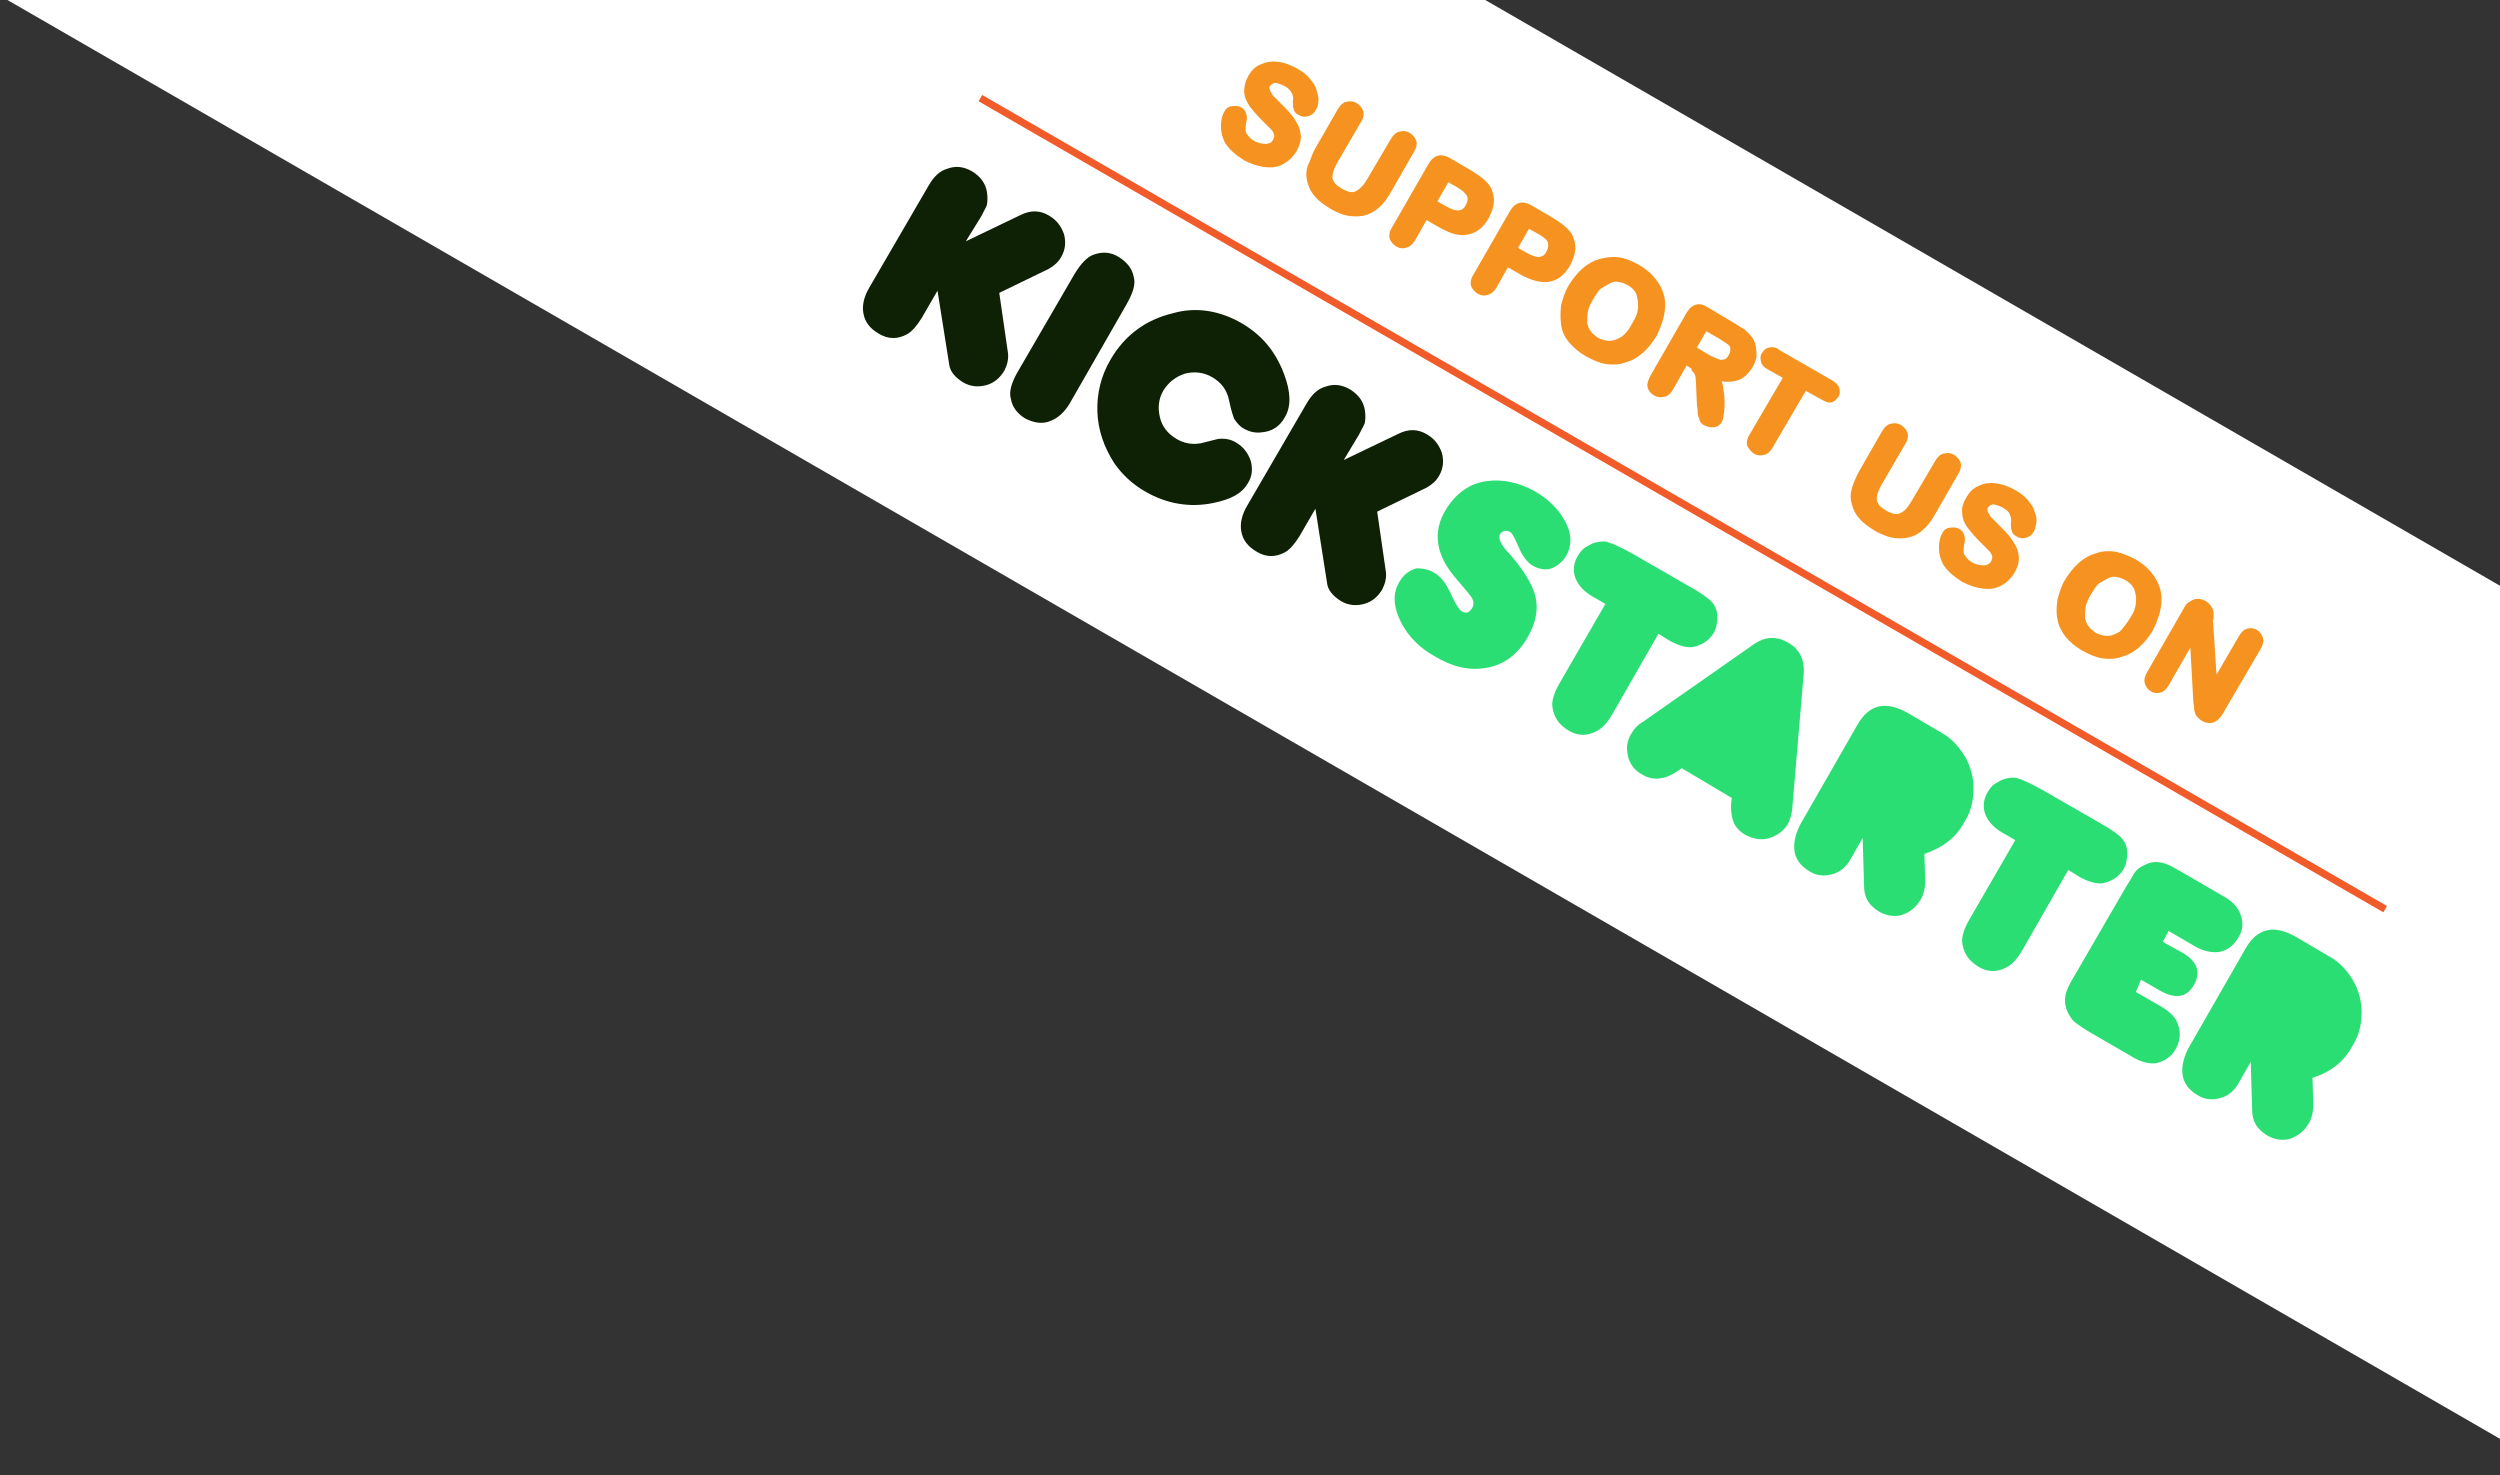 <?xml version="1.0" encoding="utf-8"?>
<!-- Generator: Adobe Illustrator 18.1.0, SVG Export Plug-In . SVG Version: 6.00 Build 0)  -->
<!DOCTYPE svg PUBLIC "-//W3C//DTD SVG 1.1//EN" "http://www.w3.org/Graphics/SVG/1.1/DTD/svg11.dtd">
<svg version="1.1" id="Kickstarter_logo" xmlns="http://www.w3.org/2000/svg" xmlns:xlink="http://www.w3.org/1999/xlink" x="0px"
	 y="0px" viewBox="68 65 344 203" enable-background="new 68 65 344 203" xml:space="preserve">
<rect x="68" y="65" width="344" height="203" fill="#333333" stroke="none"/>
<rect x="19.6" y="55.4" fill="none" width="410.6" height="269.1"/>
<g>
	<g>
		<polygon fill="#FFFFFF" points="112.3,-27.4 480.6,185.2 432.3,274.7 64,62.1 		"/>
	</g>
</g>
<g>
	<path id="Grey_1_" fill="#0F2105" d="M200.9,98.2l7.5-3.6c1.4-0.7,2.7-0.7,4,0.1c1,0.6,1.6,1.4,2,2.5c0.3,1.1,0.2,2.2-0.4,3.2
		c-0.4,0.7-1,1.2-1.7,1.6l-6.8,3.3l1.2,8.3c0.1,0.8-0.1,1.6-0.5,2.4c-0.6,1-1.4,1.7-2.5,2c-1.1,0.3-2.2,0.2-3.2-0.4
		c-1.1-0.7-1.8-1.5-1.9-2.5l-1.6-10.1l-2.2,3.8c-0.7,1.1-1.3,1.8-2,2.2c-1.3,0.7-2.6,0.7-3.9-0.1c-1.2-0.7-1.9-1.6-2.1-2.8
		c-0.2-1.1,0.1-2.3,0.8-3.5l8.2-14.1c0.7-1.2,1.5-2,2.6-2.3c1.1-0.4,2.2-0.3,3.4,0.4c1.1,0.7,1.8,1.6,2,2.8c0.1,0.7,0.1,1.2,0,1.8
		c-0.1,0.3-0.4,0.8-0.8,1.6L200.9,98.2z M223,106.9l-7.8,13.6c-0.7,1.2-1.6,2-2.6,2.4c-1.1,0.5-2.3,0.3-3.5-0.3
		c-1-0.6-1.8-1.5-2-2.7c-0.3-1,0.1-2.2,0.8-3.5l7.9-13.6c0.9-1.5,1.8-2.5,2.8-2.8c1.2-0.4,2.3-0.3,3.4,0.4c1.1,0.7,1.8,1.6,2,2.7
		C224.3,104.1,223.9,105.3,223,106.9z M238.9,109.5c2.7,1.6,4.6,3.8,5.8,7c0.9,2.4,1,4.4,0.1,5.9c-0.7,1.3-1.8,2-3.3,2.1
		c-0.8,0.1-1.6-0.1-2.3-0.5c-0.6-0.3-1-0.8-1.4-1.4c-0.1-0.3-0.4-1.1-0.7-2.6c-0.3-1.4-1.1-2.4-2.3-3.1c-1.2-0.7-2.5-0.8-3.7-0.5
		c-1.3,0.4-2.3,1.2-3,2.3c-0.7,1.2-0.8,2.4-0.5,3.7s1.1,2.3,2.3,3c1,0.6,2.1,0.8,3.3,0.6c0.8-0.2,1.6-0.4,2.4-0.6
		c0.8-0.1,1.7,0,2.5,0.5c1,0.6,1.6,1.4,2,2.5c0.3,1.1,0.2,2.2-0.4,3.1c-0.8,1.4-2.3,2.2-4.7,2.7c-3.3,0.7-6.5,0.1-9.3-1.5
		c-1.8-1-3.3-2.4-4.4-4c-1.4-2.2-2.2-4.5-2.3-7c-0.1-2.5,0.5-5,1.8-7.2c1.9-3.3,4.8-5.5,8.6-6.4
		C232.5,107.2,235.8,107.7,238.9,109.5z M252.9,128.3l7.5-3.6c1.4-0.7,2.7-0.7,4,0.1c1,0.6,1.6,1.4,2,2.5c0.3,1.1,0.2,2.2-0.4,3.2
		c-0.4,0.7-1,1.2-1.7,1.6l-6.8,3.3l1.2,8.3c0.1,0.8-0.1,1.6-0.5,2.4c-0.6,1-1.4,1.7-2.5,2c-1.1,0.3-2.2,0.2-3.2-0.4
		c-1.1-0.7-1.8-1.5-1.9-2.5L249,135l-2.2,3.8c-0.7,1.1-1.3,1.8-2,2.2c-1.3,0.7-2.6,0.7-3.9-0.1c-1.2-0.7-1.9-1.6-2.1-2.8
		c-0.2-1.1,0.1-2.3,0.8-3.5l8.2-14.1c0.7-1.2,1.5-2,2.6-2.3c1.1-0.4,2.2-0.3,3.4,0.4c1.1,0.7,1.8,1.6,2,2.8c0.1,0.7,0.1,1.2,0,1.8
		c-0.1,0.3-0.4,0.8-0.8,1.6L252.9,128.3z"/>
	<path id="Green_1_" fill="#2BDE73" d="M265.5,143.9c0.8,0.5,1.4,1.3,2,2.5c0.7,1.6,1.2,2.4,1.6,2.7c0.7,0.4,1.1,0.2,1.5-0.5
		c0.2-0.3,0.2-0.8,0-1.2c-0.1-0.3-1-1.3-2.5-3.1c-2.5-3-3-6.1-1.2-9.1c1.4-2.3,3.3-3.7,5.7-4c2.2-0.3,4.4,0.2,6.6,1.4
		c1.9,1.1,3.3,2.5,4.2,4.2c0.9,1.7,0.9,3.3,0.1,4.7c-0.5,0.8-1.2,1.4-2,1.7c-0.8,0.3-1.7,0.1-2.5-0.3c-0.9-0.5-1.6-1.5-2.2-3
		c-0.4-0.9-0.7-1.5-1-1.7c-0.6-0.3-1-0.2-1.4,0.3c-0.3,0.5,0.1,1.5,1.3,2.7c1.6,1.8,2.7,3.5,3.3,5c0.8,2.1,0.5,4.2-0.8,6.5
		c-1.4,2.4-3.3,3.8-5.7,4.2c-2.3,0.4-4.6-0.1-7.1-1.6c-2.5-1.4-4.1-3.3-5-5.5c-0.7-1.8-0.7-3.4,0.2-4.8c0.5-0.9,1.3-1.5,2.3-1.8
		C263.6,143.2,264.6,143.3,265.5,143.9z M288.9,148.1l-1.9-1.1c-1-0.6-1.8-1.4-2.2-2.4c-0.4-1-0.3-2.1,0.3-3.1
		c0.4-0.7,0.8-1.1,1.6-1.5c0.7-0.4,1.4-0.5,2.1-0.5c0.7,0.1,2.1,0.7,4.2,1.9l7.3,4.2c1.8,1,2.9,1.8,3.3,2.3c0.5,0.6,0.7,1.2,0.7,2
		c0,0.8-0.1,1.5-0.5,2.2c-0.6,1-1.5,1.6-2.7,1.9c-0.8,0.2-2-0.1-3.3-0.8l-1.6-1l-6.3,11c-0.7,1.2-1.4,2-2.2,2.4
		c-1.3,0.7-2.6,0.7-3.9-0.1c-1.3-0.8-2-1.8-2.2-3.3c-0.1-0.8,0.3-2,1-3.2L288.9,148.1z M299.4,170.7c-0.8,0.6-1.5,1-2.1,1.2
		c-1.2,0.4-2.3,0.3-3.3-0.3c-1.3-0.7-2-1.8-2.1-3.3c-0.1-0.8,0.1-1.6,0.6-2.4c0.4-0.7,0.9-1.2,1.6-1.6l15.3-10.7
		c1.5-1,3-1.1,4.6-0.2c1.6,0.9,2.3,2.3,2.2,4.2l-1.6,18.8c-0.1,0.8-0.3,1.4-0.6,2c-0.5,0.8-1.2,1.4-2.2,1.8
		c-1.2,0.5-2.4,0.3-3.6-0.3c-0.9-0.5-1.6-1.3-1.8-2.2c-0.2-0.7-0.3-1.7-0.1-2.9L299.4,170.7z M332.8,182.5l0.1,3.7
		c0,1-0.2,2-0.7,2.7c-0.6,1-1.4,1.6-2.5,2c-1.1,0.3-2.2,0.1-3.2-0.5c-1.3-0.8-2-1.9-2-3.4l-0.2-6.7l-1.7,3c-0.6,1-1.4,1.7-2.5,2
		c-1.1,0.3-2.2,0.2-3.1-0.4c-1.2-0.7-2-1.7-2.1-3c-0.1-1.1,0.2-2.3,0.9-3.6l7.8-13.6c1.6-2.8,3.9-3.3,6.9-1.6l4.6,2.7
		c1.5,0.8,2.7,2.2,3.5,3.7c0.8,1.6,1.1,3.3,0.9,5c-0.1,1.3-0.5,2.5-1.2,3.6C337.2,180.2,335.4,181.6,332.8,182.5z M345.3,180.6
		l-1.9-1.1c-1-0.6-1.8-1.4-2.2-2.4c-0.4-1-0.3-2.1,0.3-3.1c0.4-0.7,0.8-1.1,1.6-1.5c0.7-0.4,1.4-0.5,2.1-0.5
		c0.7,0.1,2.1,0.7,4.2,1.9l7.3,4.2c1.8,1,2.9,1.8,3.3,2.3c0.5,0.6,0.7,1.2,0.7,2c0,0.8-0.1,1.5-0.5,2.2c-0.6,1-1.5,1.6-2.7,1.9
		c-0.8,0.2-2-0.1-3.3-0.8l-1.6-1l-6.3,11c-0.7,1.2-1.4,2-2.2,2.4c-1.3,0.7-2.6,0.7-3.9-0.1c-1.3-0.8-2-1.8-2.2-3.3
		c-0.1-0.8,0.3-2,1-3.2L345.3,180.6z M361.9,201.5l3.3,1.9c1.4,0.8,2.2,1.6,2.5,2.6c0.4,1.1,0.3,2.2-0.3,3.3s-1.5,1.7-2.7,2
		c-0.9,0.1-2.1-0.1-3.5-1l-5.7-3.3c-1.3-0.8-2.2-1.4-2.5-1.9c-0.7-1-1-2-0.8-3.1c0.1-0.7,0.6-1.7,1.4-3l6.9-11.9c0.6-1,1-1.6,1.2-2
		c0.5-0.7,1.2-1,1.9-1.3c0.8-0.3,1.7-0.2,2.5,0.1c0.4,0.1,1.2,0.6,2.3,1.2l4.3,2.5c1.2,0.7,1.9,1.1,2,1.2c0.7,0.5,1.2,1.1,1.5,1.8
		c0.5,1.2,0.5,2.3-0.2,3.4c-0.7,1.2-1.6,1.8-2.7,2c-1,0.1-2.1-0.1-3.3-0.8l-3.6-2.1l-0.8,1.5l2.9,1.6c0.8,0.5,1.4,1.1,1.7,1.8
		c0.3,0.8,0.2,1.6-0.3,2.5c-1,1.8-2.6,2-4.7,0.8l-2.6-1.5L361.9,201.5z M386.2,213.3l0.1,3.7c0,1-0.2,2-0.7,2.7
		c-0.6,1-1.4,1.6-2.5,2c-1.1,0.3-2.2,0.1-3.2-0.5c-1.3-0.8-2-1.9-2-3.4l-0.2-6.7l-1.7,3c-0.6,1-1.4,1.7-2.5,2
		c-1.1,0.3-2.2,0.2-3.1-0.4c-1.2-0.7-2-1.7-2.1-3c-0.1-1.1,0.2-2.3,0.9-3.6l7.8-13.6c1.6-2.8,3.9-3.3,6.9-1.6l4.6,2.7
		c1.5,0.8,2.7,2.2,3.5,3.7c0.8,1.6,1.1,3.3,0.9,5c-0.1,1.3-0.5,2.5-1.2,3.6C390.6,211,388.8,212.5,386.2,213.3z"/>
</g>
<path fill="#F69320" stroke="#F69320" stroke-miterlimit="10" d="M246,85.5c-0.4,0.7-0.9,1.2-1.6,1.6c-0.7,0.4-1.4,0.5-2.3,0.4
	c-0.8-0.1-1.8-0.4-2.7-0.9c-1.1-0.7-1.9-1.4-2.4-2.2c-0.3-0.6-0.5-1.2-0.5-2c0-0.7,0.1-1.3,0.4-1.8c0.1-0.3,0.4-0.5,0.7-0.5
	s0.6-0.1,0.9,0.1c0.3,0.1,0.4,0.3,0.5,0.6c0.1,0.3,0.1,0.6,0,0.9c-0.1,0.5-0.1,0.8-0.1,1.2c0,0.3,0.1,0.7,0.4,1
	c0.2,0.3,0.6,0.7,1,0.9c0.7,0.4,1.3,0.5,2,0.5c0.7-0.1,1-0.3,1.3-0.8c0.2-0.4,0.3-0.7,0.2-1.1c-0.1-0.4-0.3-0.7-0.6-1
	c-0.3-0.3-0.7-0.7-1.2-1.2c-0.7-0.7-1.2-1.3-1.6-1.8c-0.4-0.6-0.7-1.2-0.7-1.8s0.1-1.2,0.5-1.9s0.8-1.1,1.5-1.4
	c0.7-0.3,1.3-0.4,2.1-0.3c0.8,0.1,1.6,0.4,2.5,0.9c0.7,0.4,1.2,0.8,1.6,1.3c0.4,0.5,0.7,0.9,0.8,1.4c0.1,0.5,0.3,0.9,0.2,1.3
	c0,0.4-0.1,0.8-0.3,1c-0.1,0.3-0.4,0.5-0.7,0.6c-0.3,0.1-0.7,0.1-0.9-0.1c-0.3-0.1-0.5-0.3-0.5-0.5c-0.1-0.2-0.1-0.5-0.1-0.9
	c0.1-0.5,0-1-0.2-1.4c-0.2-0.4-0.5-0.8-1.2-1.2c-0.6-0.3-1.2-0.5-1.6-0.5c-0.5,0.1-0.8,0.3-1.1,0.7c-0.1,0.2-0.2,0.5-0.1,0.7
	c0.1,0.3,0.1,0.5,0.3,0.7c0.1,0.3,0.3,0.5,0.5,0.7c0.2,0.2,0.5,0.5,0.9,0.9c0.5,0.5,1,1,1.4,1.5s0.7,1,0.9,1.4
	c0.2,0.5,0.3,1,0.3,1.4C246.5,84.4,246.3,84.9,246,85.5z"/>
<path fill="#F69320" stroke="#F69320" stroke-miterlimit="10" d="M249.4,85.7l3.1-5.4c0.3-0.5,0.6-0.8,0.9-0.8
	c0.3-0.1,0.7-0.1,1,0.1c0.3,0.2,0.6,0.5,0.7,0.8c0.1,0.3,0,0.8-0.3,1.2l-3.2,5.5c-0.4,0.7-0.6,1.2-0.7,1.7c-0.1,0.5-0.1,1,0.2,1.4
	c0.2,0.5,0.7,0.8,1.3,1.2c0.9,0.5,1.7,0.7,2.3,0.4s1.2-0.8,1.8-1.8l3.3-5.6c0.3-0.5,0.6-0.8,0.9-0.8c0.3-0.1,0.7-0.1,1,0.1
	c0.3,0.2,0.6,0.5,0.7,0.8c0.1,0.3,0,0.8-0.3,1.2l-3.1,5.4c-0.5,0.9-1,1.6-1.6,2.1s-1.1,0.8-1.9,1c-0.7,0.1-1.2,0.1-1.9,0
	s-1.3-0.4-2.1-0.8c-0.8-0.5-1.6-1-2.1-1.6c-0.5-0.5-0.8-1.1-1-1.8c-0.2-0.7-0.2-1.3,0-2C248.7,87.5,248.9,86.6,249.4,85.7z"/>
<path fill="#F69320" stroke="#F69320" stroke-miterlimit="10" d="M266.2,95.8l-2.1-1.2l-1.8,3.2c-0.3,0.5-0.6,0.7-0.9,0.8
	c-0.3,0.1-0.7,0.1-1-0.1s-0.6-0.5-0.7-0.8c-0.1-0.3,0-0.8,0.3-1.2l5-8.7c0.3-0.5,0.6-0.8,1-0.9c0.3-0.1,0.8,0,1.3,0.3l2.9,1.7
	c0.8,0.5,1.5,1,1.9,1.4c0.4,0.4,0.7,0.8,0.8,1.3c0.2,0.5,0.2,1,0.1,1.6c-0.1,0.5-0.3,1-0.6,1.6c-0.7,1.2-1.5,1.8-2.6,2
	S267.6,96.6,266.2,95.8z M268.7,90.3l-1.6-0.9l-2,3.5l1.6,0.9c0.5,0.3,1,0.5,1.4,0.6c0.4,0.1,0.8,0.1,1.2-0.1
	c0.3-0.1,0.7-0.5,0.8-0.8c0.3-0.5,0.4-1,0.3-1.5C270.2,91.4,269.7,90.9,268.7,90.3z"/>
<path fill="#F69320" stroke="#F69320" stroke-miterlimit="10" d="M277.4,102.3l-2.1-1.2l-1.8,3.2c-0.3,0.5-0.6,0.7-0.9,0.8
	c-0.3,0.1-0.7,0.1-1-0.1c-0.3-0.2-0.6-0.5-0.7-0.8c-0.1-0.3,0-0.8,0.3-1.2l5-8.7c0.3-0.5,0.6-0.8,1-0.9c0.3-0.1,0.8,0,1.3,0.3
	l2.9,1.7c0.8,0.5,1.5,1,1.9,1.4c0.4,0.4,0.7,0.8,0.8,1.3c0.2,0.5,0.2,1,0.1,1.6c-0.1,0.5-0.3,1-0.6,1.6c-0.7,1.2-1.5,1.8-2.6,2
	C280,103.4,278.8,103.1,277.4,102.3z M279.8,96.7l-1.6-0.9l-2,3.5l1.6,0.9c0.5,0.3,1,0.5,1.4,0.6c0.5,0.1,0.8,0.1,1.2-0.1
	c0.3-0.1,0.7-0.5,0.8-0.8c0.3-0.5,0.4-1,0.3-1.5C281.5,97.9,280.9,97.3,279.8,96.7z"/>
<path fill="#F69320" stroke="#F69320" stroke-miterlimit="10" d="M293.3,101.9c1.2,0.7,2,1.5,2.6,2.5c0.6,1,0.8,2,0.7,3.1
	c-0.1,1.1-0.5,2.3-1.1,3.5c-0.5,0.8-1.1,1.6-1.8,2.2s-1.4,1-2.2,1.2c-0.8,0.3-1.6,0.3-2.4,0.2c-0.8-0.1-1.7-0.5-2.6-1
	s-1.6-1.1-2.2-1.8c-0.6-0.7-0.9-1.4-1-2.2c-0.1-0.8-0.1-1.6,0-2.5c0.2-0.8,0.5-1.8,1-2.6c0.5-0.8,1.1-1.6,1.8-2.2
	c0.7-0.6,1.4-1,2.2-1.2s1.6-0.3,2.4-0.2C291.5,101,292.4,101.4,293.3,101.9z M293.1,109.6c0.5-0.8,0.8-1.6,0.8-2.4s-0.1-1.4-0.3-2
	c-0.3-0.6-0.8-1.1-1.4-1.4c-0.5-0.3-0.9-0.4-1.4-0.5c-0.5-0.1-1,0-1.4,0.2s-0.9,0.5-1.4,0.8c-0.5,0.4-0.8,1-1.2,1.6
	c-0.4,0.7-0.7,1.3-0.8,1.9c-0.1,0.6-0.1,1.2-0.1,1.7c0.1,0.5,0.3,1,0.6,1.4c0.3,0.4,0.7,0.7,1.1,1c0.6,0.3,1.2,0.5,1.9,0.5
	s1.3-0.3,2-0.7C292.1,111.2,292.6,110.6,293.1,109.6z"/>
<path fill="#F69320" stroke="#F69320" stroke-miterlimit="10" d="M300.7,115.1l-0.8-0.5l-2.1,3.7c-0.3,0.5-0.6,0.8-0.9,0.8
	c-0.3,0.1-0.7,0.1-1-0.1c-0.4-0.2-0.6-0.5-0.7-0.8c-0.1-0.3,0.1-0.8,0.3-1.2l5-8.7c0.3-0.5,0.6-0.8,1-0.9c0.3-0.1,0.8,0,1.2,0.3
	l3.7,2.2c0.5,0.3,0.9,0.6,1.3,0.8c0.3,0.3,0.6,0.5,0.8,0.8c0.3,0.3,0.5,0.7,0.6,1.2c0.1,0.5,0.1,0.8,0.1,1.3
	c-0.1,0.5-0.2,0.8-0.5,1.3c-0.5,0.8-1.1,1.4-1.9,1.6s-1.7,0.2-2.8-0.2c0.3,0.5,0.5,1,0.6,1.6s0.2,1.3,0.2,1.9c0,0.7,0,1.2-0.1,1.7
	c-0.1,0.5-0.1,0.8-0.2,0.9c-0.1,0.1-0.2,0.3-0.4,0.4c-0.2,0.1-0.4,0.1-0.6,0.1s-0.5-0.1-0.7-0.2c-0.3-0.1-0.5-0.3-0.5-0.6
	c-0.1-0.2-0.2-0.5-0.2-0.7s0-0.7-0.1-1.1l-0.1-2.1c0-0.8-0.1-1.4-0.1-1.8c-0.1-0.5-0.3-0.8-0.5-1
	C301.4,115.5,301.1,115.4,300.7,115.1z M304.7,111.1l-2.1-1.2l-1.8,3.1l2,1.2c0.5,0.3,1,0.5,1.5,0.7s0.8,0.1,1.2,0
	c0.3-0.1,0.6-0.4,0.8-0.8c0.2-0.3,0.3-0.7,0.3-1c0-0.3-0.1-0.7-0.3-0.9C306,111.9,305.5,111.6,304.7,111.1z"/>
<path fill="#F69320" stroke="#F69320" stroke-miterlimit="10" d="M318.8,119.5l-2.5-1.4l-4.8,8.2c-0.3,0.5-0.6,0.8-0.9,0.8
	c-0.3,0.1-0.7,0.1-1-0.1c-0.3-0.2-0.5-0.5-0.7-0.8c-0.1-0.3,0-0.8,0.3-1.2l4.8-8.2l-2.5-1.4c-0.4-0.2-0.7-0.5-0.7-0.8
	c-0.1-0.3-0.1-0.6,0.1-0.8c0.2-0.3,0.4-0.5,0.7-0.5c0.3-0.1,0.7,0,1,0.3l7.3,4.2c0.4,0.3,0.7,0.5,0.7,0.8c0.1,0.3,0.1,0.6-0.1,0.8
	s-0.4,0.5-0.7,0.5S319.2,119.7,318.8,119.5z"/>
<path fill="#F69320" stroke="#F69320" stroke-miterlimit="10" d="M324.3,130l3.1-5.4c0.3-0.5,0.6-0.8,0.9-0.8c0.3-0.1,0.7-0.1,1,0.1
	c0.3,0.2,0.6,0.5,0.7,0.8s0,0.8-0.3,1.2l-3.2,5.5c-0.4,0.7-0.6,1.2-0.7,1.7c-0.1,0.5-0.1,1,0.2,1.4c0.2,0.5,0.7,0.8,1.3,1.2
	c0.9,0.5,1.7,0.7,2.3,0.4c0.7-0.3,1.2-0.8,1.8-1.8l3.3-5.6c0.3-0.5,0.6-0.8,0.9-0.8c0.3-0.1,0.7-0.1,1,0.1c0.3,0.2,0.6,0.5,0.7,0.8
	c0.1,0.3,0,0.8-0.3,1.2l-3.1,5.4c-0.5,0.9-1,1.6-1.6,2.1c-0.5,0.5-1.1,0.8-1.9,1c-0.7,0.1-1.3,0.1-1.9,0c-0.6-0.1-1.3-0.4-2.1-0.8
	c-0.8-0.5-1.6-1-2.1-1.6c-0.5-0.5-0.8-1.1-1-1.8c-0.2-0.7-0.2-1.3,0-2C323.5,131.7,323.8,130.9,324.3,130z"/>
<path fill="#F69320" stroke="#F69320" stroke-miterlimit="10" d="M344.8,143.5c-0.4,0.7-0.9,1.2-1.6,1.6c-0.7,0.4-1.4,0.5-2.3,0.4
	c-0.8-0.1-1.8-0.4-2.7-0.9c-1.1-0.7-1.9-1.4-2.4-2.2c-0.3-0.6-0.5-1.2-0.5-2c0-0.7,0.1-1.3,0.4-1.8c0.1-0.3,0.4-0.5,0.7-0.5
	s0.6-0.1,0.9,0.1c0.3,0.1,0.4,0.3,0.5,0.6c0.1,0.3,0.1,0.6,0,0.9c-0.1,0.5-0.1,0.8-0.1,1.2s0.1,0.7,0.4,1c0.2,0.3,0.6,0.7,1,0.9
	c0.7,0.4,1.3,0.5,2,0.5c0.6-0.1,1-0.3,1.3-0.8c0.2-0.4,0.3-0.7,0.2-1.1c-0.1-0.4-0.3-0.7-0.6-1c-0.3-0.3-0.7-0.7-1.2-1.2
	c-0.7-0.7-1.2-1.3-1.6-1.8s-0.7-1.2-0.7-1.8c-0.1-0.7,0.1-1.2,0.5-1.9c0.4-0.7,0.8-1.1,1.5-1.4c0.6-0.3,1.3-0.4,2.1-0.3
	s1.6,0.4,2.5,0.9c0.7,0.4,1.2,0.8,1.6,1.3s0.7,0.9,0.8,1.4c0.2,0.5,0.3,0.9,0.2,1.3s-0.1,0.8-0.3,1c-0.1,0.3-0.4,0.5-0.7,0.6
	c-0.3,0.1-0.7,0.1-0.9-0.1c-0.3-0.1-0.5-0.3-0.5-0.5c-0.1-0.2-0.1-0.5-0.1-0.9c0.1-0.5,0-1-0.2-1.4c-0.1-0.4-0.5-0.8-1.2-1.2
	c-0.6-0.3-1.2-0.5-1.6-0.5c-0.5,0.1-0.8,0.3-1.1,0.7c-0.1,0.2-0.2,0.5-0.1,0.7c0,0.3,0.1,0.5,0.3,0.7c0.1,0.3,0.3,0.5,0.5,0.7
	s0.5,0.5,0.9,0.9c0.5,0.5,1,1,1.4,1.5s0.7,1,0.9,1.4s0.3,1,0.3,1.4C345.3,142.4,345.1,143,344.8,143.5z"/>
<path fill="#F69320" stroke="#F69320" stroke-miterlimit="10" d="M361.6,142.4c1.2,0.7,2,1.5,2.6,2.5s0.8,2,0.7,3.1
	c-0.1,1.1-0.5,2.3-1.1,3.5c-0.5,0.8-1.1,1.6-1.8,2.2c-0.7,0.6-1.4,1-2.2,1.2c-0.8,0.3-1.6,0.3-2.4,0.2c-0.8-0.1-1.7-0.5-2.6-1
	c-0.9-0.5-1.6-1.1-2.2-1.8c-0.5-0.7-0.9-1.4-1-2.2c-0.2-0.8-0.1-1.6,0-2.5c0.2-0.8,0.5-1.8,1-2.6c0.5-0.8,1.1-1.6,1.8-2.2
	s1.4-1,2.2-1.2c0.8-0.3,1.6-0.3,2.4-0.2C359.9,141.6,360.8,142,361.6,142.4z M361.6,150.2c0.5-0.8,0.8-1.6,0.8-2.4
	c0.1-0.8-0.1-1.4-0.3-2c-0.3-0.6-0.8-1.1-1.4-1.4c-0.5-0.3-0.9-0.4-1.4-0.5c-0.5-0.1-1,0-1.4,0.2s-0.9,0.5-1.4,0.8
	c-0.5,0.4-0.8,1-1.2,1.6c-0.4,0.7-0.7,1.3-0.8,1.9c-0.1,0.6-0.1,1.2-0.1,1.7c0.1,0.5,0.3,1,0.6,1.4c0.3,0.4,0.7,0.7,1.1,1
	c0.6,0.3,1.2,0.5,1.9,0.5c0.7,0,1.3-0.3,2-0.7C360.5,151.8,361.1,151,361.6,150.2z"/>
<path fill="#F69320" stroke="#F69320" stroke-miterlimit="10" d="M372,150.3l0.6,9.2l3.9-6.7c0.3-0.5,0.5-0.7,0.8-0.8
	c0.3-0.1,0.7-0.1,1,0.1s0.5,0.5,0.6,0.8c0.1,0.3,0,0.7-0.3,1.2l-5.2,8.9c-0.6,1-1.3,1.2-2.1,0.8c-0.2-0.1-0.4-0.3-0.5-0.4
	s-0.3-0.3-0.3-0.5c-0.1-0.2-0.1-0.5-0.1-0.7s-0.1-0.5-0.1-0.7l-0.5-9.1L366,159c-0.3,0.5-0.5,0.7-0.8,0.8c-0.3,0.1-0.7,0.1-1-0.1
	c-0.3-0.2-0.5-0.5-0.6-0.8s0-0.7,0.3-1.2l5-8.7c0.2-0.4,0.4-0.7,0.7-0.8c0.3-0.2,0.5-0.3,0.8-0.3c0.3,0,0.6,0.1,0.8,0.2
	c0.2,0.1,0.4,0.3,0.5,0.4c0.1,0.1,0.2,0.3,0.3,0.5c0.1,0.2,0.1,0.4,0.1,0.7C372,149.7,372,150,372,150.3z"/>
<line fill="none" stroke="#F15B29" stroke-miterlimit="10" x1="396.2" y1="190.1" x2="202.9" y2="78.5"/>
</svg>
